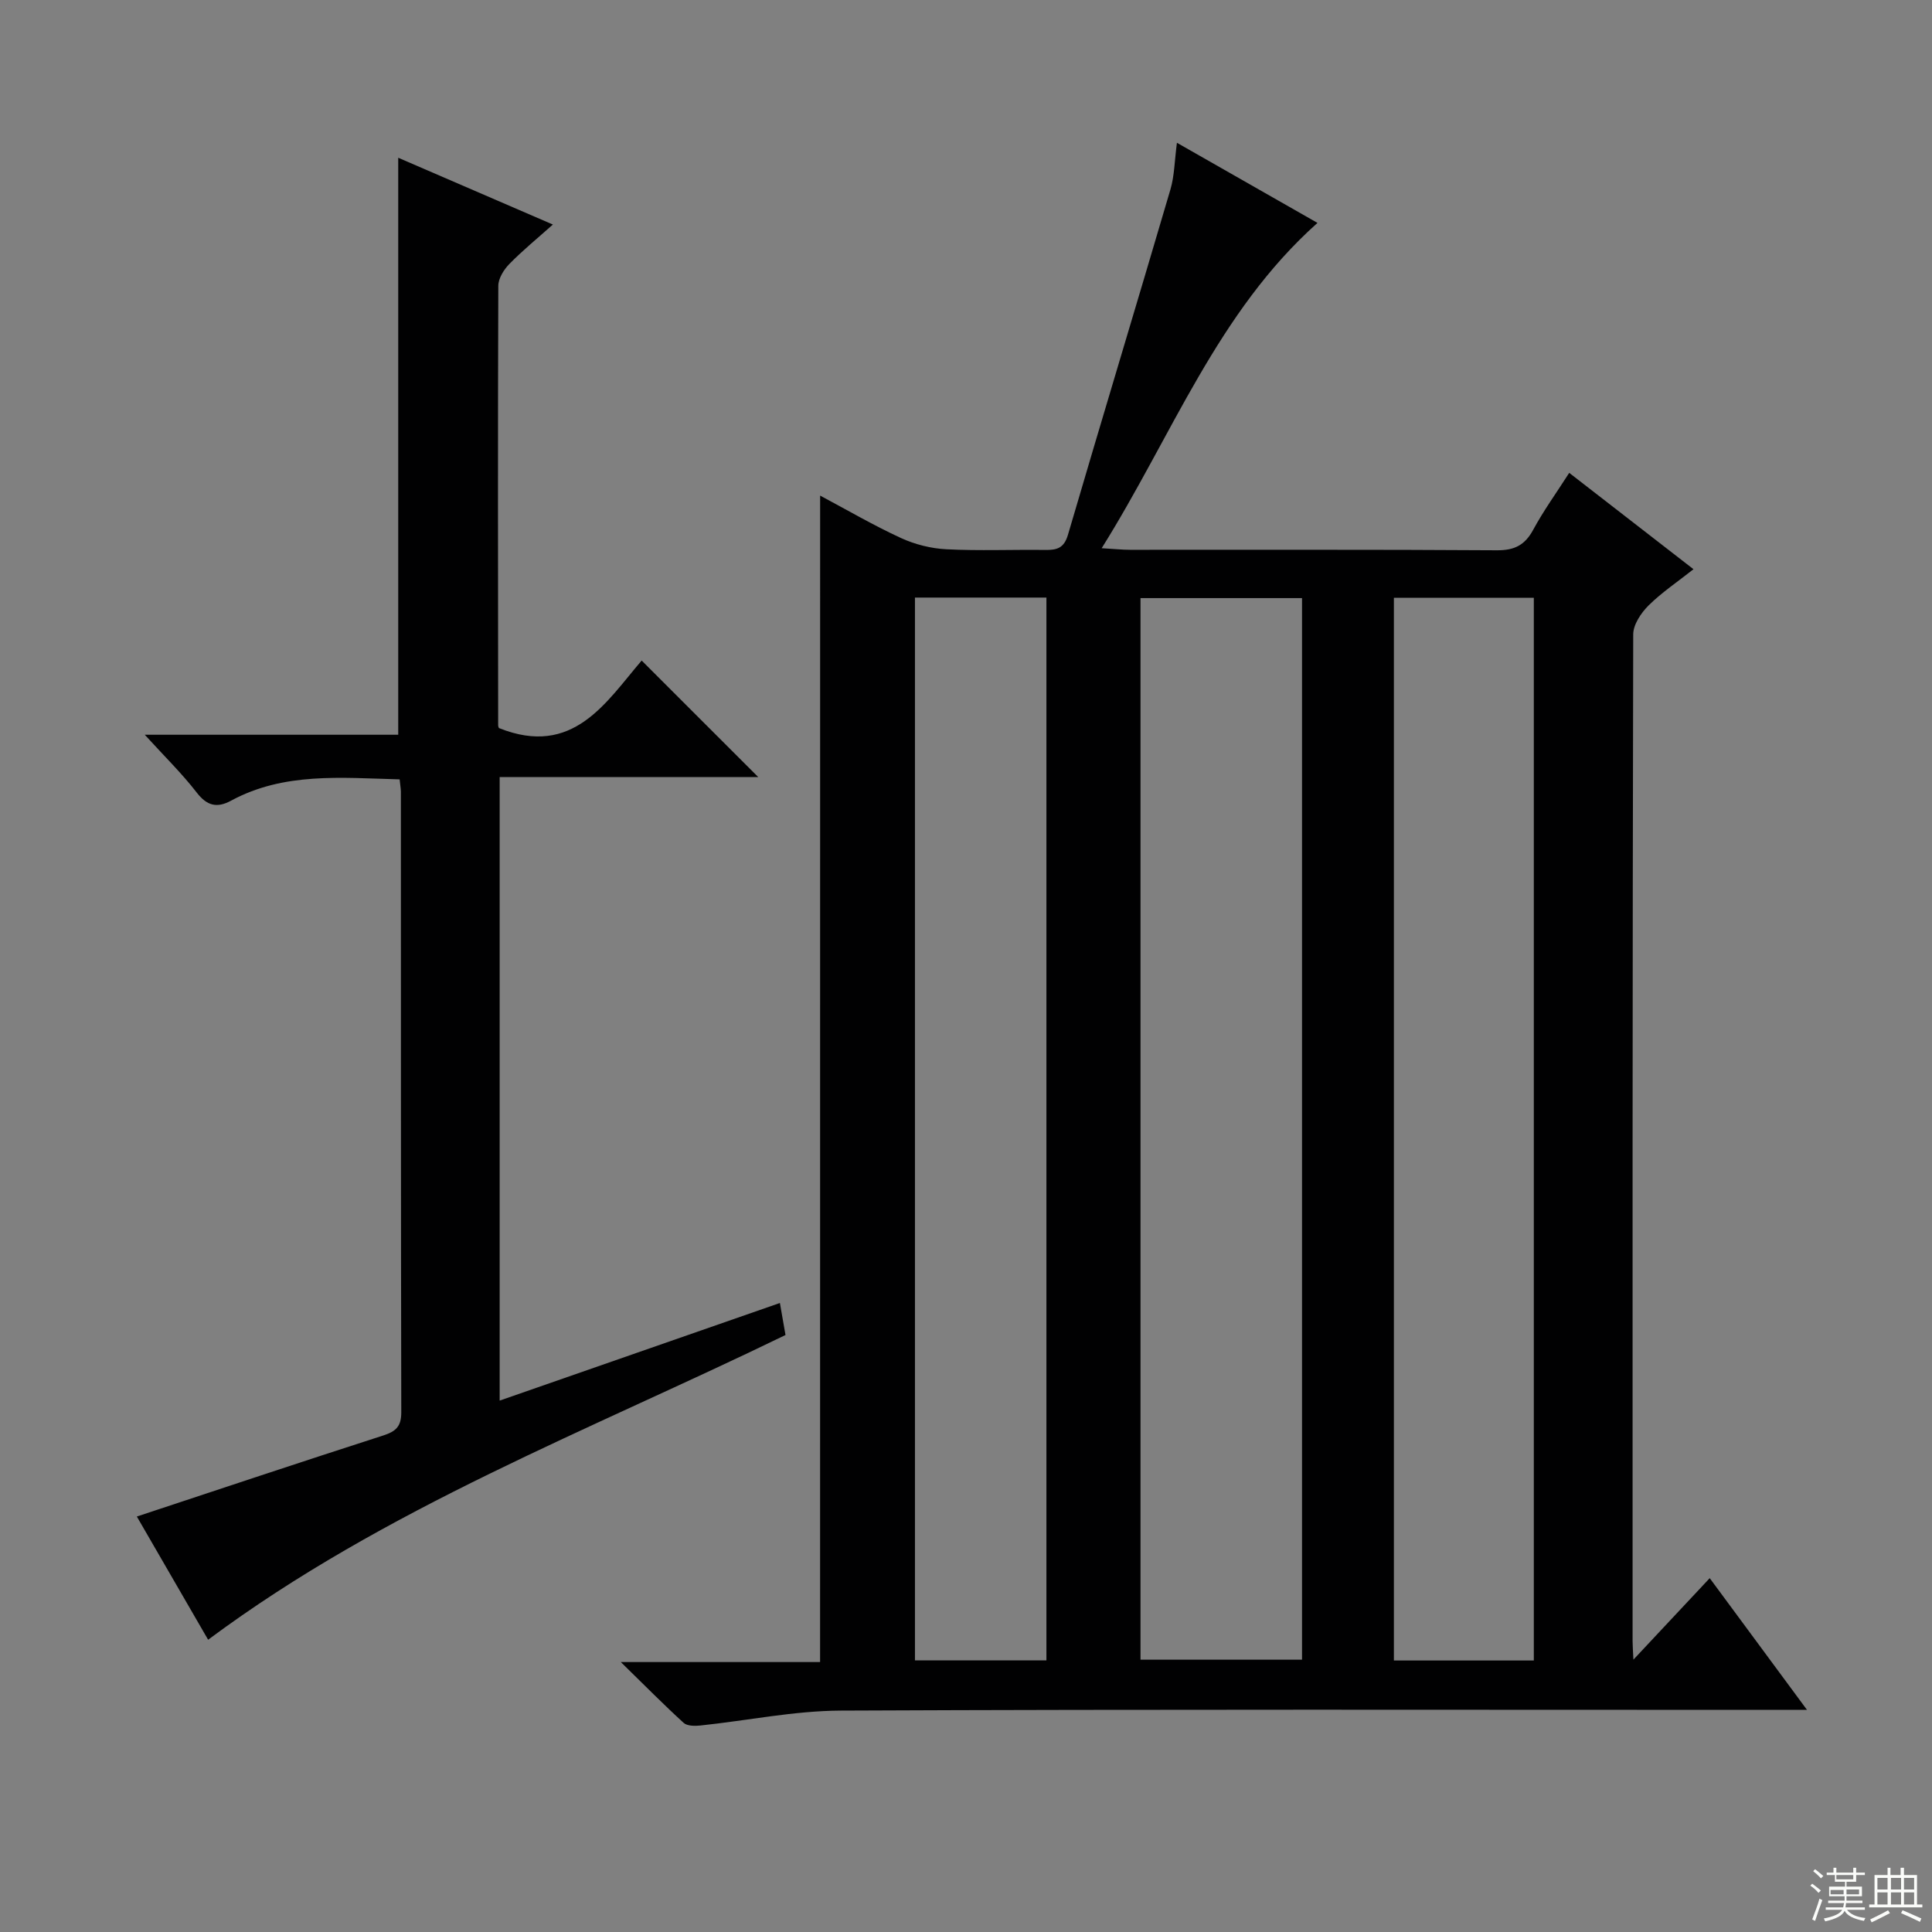<svg enable-background="new 0 0 400 400" viewBox="0 0 400 400" xmlns="http://www.w3.org/2000/svg"><rect x="0" y="0" width="400" height="400" fill="#808080" stroke="none"/><path d="m169.8 102.61c5.6 2.98 11.04 6.16 16.73 8.78 2.89 1.33 6.23 2.17 9.41 2.33 6.81.35 13.66.05 20.49.14 2.41.03 3.87-.38 4.68-3.14 6.99-23.86 14.21-47.66 21.22-71.51.82-2.8.84-5.83 1.34-9.65 10.16 5.79 19.72 11.24 29.1 16.59-20.72 18.47-30.07 44.04-44.68 67.35 2.74.16 4.3.33 5.87.33 25.32.02 50.65-.07 75.97.1 3.65.02 5.79-1.08 7.51-4.26 2.11-3.91 4.74-7.54 7.45-11.77 8.58 6.66 16.82 13.04 25.73 19.95-3.3 2.61-6.57 4.8-9.31 7.51-1.55 1.54-3.17 3.96-3.17 5.99-.16 69.47-.14 138.95-.13 208.42 0 .94.08 1.87.17 3.84 5.57-5.95 10.47-11.18 15.8-16.87 6.67 9.03 13.04 17.66 20.14 27.27-2.8 0-4.69 0-6.57 0-64.48 0-128.95-.14-193.43.15-9.71.04-19.41 2.07-29.13 3.09-1.14.12-2.73.11-3.45-.55-4.13-3.77-8.06-7.75-13.01-12.59h41.26c.01-80.59.01-160.74.01-241.5zm66.33 241.01h33.44c0-73.39 0-146.46 0-219.79-11.28 0-22.3 0-33.44 0zm81.43.17c0-73.52 0-146.6 0-220.03-9.74 0-19.3 0-28.97 0v220.03zm-100.91-.03c0-73.58 0-146.75 0-220.04-9.28 0-18.2 0-27.22 0v220.04z" fill="#010102"/><path d="m82.74 161.36c-12.14-.32-23.96-1.52-34.92 4.42-2.9 1.57-4.97 1.06-7.1-1.7-3.04-3.93-6.62-7.43-10.75-11.96h52.48c0-40.06 0-79.44 0-119.46 10.47 4.52 20.92 9.04 32.02 13.83-3.23 2.88-6.27 5.36-9 8.15-1.15 1.17-2.3 3-2.3 4.54-.11 30.32-.06 60.65-.03 90.98 0 .31.18.62.17.58 15.37 6.16 22.18-5.41 29.54-13.98 8.24 8.24 16.3 16.3 24.13 24.12-16.93 0-35.05 0-53.53 0v129.1c19.21-6.69 38.34-13.36 58.02-20.21.44 2.51.79 4.55 1.16 6.63-40.59 19.73-82.9 35.82-119.54 63.09-4.8-8.28-9.85-17.02-14.76-25.51 17.11-5.66 34.05-11.32 51.05-16.79 2.63-.85 3.71-1.9 3.7-4.8-.09-42.82-.07-85.65-.08-128.47-.01-.68-.14-1.33-.26-2.56z" fill="#010102"/><g fill="#fbfcfa"><path d="m374.8 390.4.4-.4c.7.5 1.3 1 1.8 1.4l-.5.5c-.5-.6-1.1-1.1-1.7-1.5zm1 7.3-.6-.3c.5-1.4 1.1-2.8 1.5-4.3.2.1.4.2.6.3-.5 1.3-1 2.8-1.5 4.3zm-.4-10.3.4-.4c.4.3 1 .8 1.7 1.4l-.5.5c-.4-.5-1-1-1.6-1.5zm2.5.3h1.7v-1h.6v1h3.5v-1h.6v1h1.8v.5h-1.8v1.4h-2v1h3.2v2h-3.2v.9h3.3v.5h-3.4c0 .3-.1.6-.1.9h4v.5h-3.7c.7.9 1.9 1.5 3.8 1.7-.1.2-.2.4-.3.6-2.1-.4-3.5-1.1-4-2.1-.4 1-1.8 1.7-4 2.2-.1-.2-.2-.4-.3-.6 2.1-.4 3.4-1 3.8-1.8h-3.4v-.5h3.6c.1-.3.1-.6.2-.9h-3.3v-.5h3.4c0-.3 0-.6 0-.9h-3.2v-2h3.3v-1h-2.1v-1.4h-1.7v-.5zm1.1 3.5v1h2.7c0-.3 0-.4 0-.4 0-.1 0-.2 0-.2 0-.1 0-.2 0-.3h-2.7zm1.2-3v.9h3.5v-.9zm4.7 3h-2.6v.6.4h2.6z"/><path d="m393.6 386.7h.6v1.5h2.7v6.1h1.1v.6h-11v-.6h1.1v-6.1h2.7v-1.5h.6v1.5h2.1v-1.5zm-2.7 8.8.4.6c-1.2.6-2.5 1.3-3.8 1.9-.1-.2-.2-.4-.3-.6 1.2-.6 2.5-1.2 3.7-1.9zm-2.2-6.7v2.4h2.1v-2.4zm0 3v2.5h2.1v-2.5zm2.8-3v2.4h2.1v-2.4zm0 3v2.5h2.1v-2.5zm6 6.1c-1.4-.7-2.7-1.3-3.9-1.8l.3-.6c1.5.6 2.7 1.2 3.9 1.7zm-1.2-9.1h-2.1v2.4h2.1zm-2.1 3v2.5h2.1v-2.5z"/></g></svg>